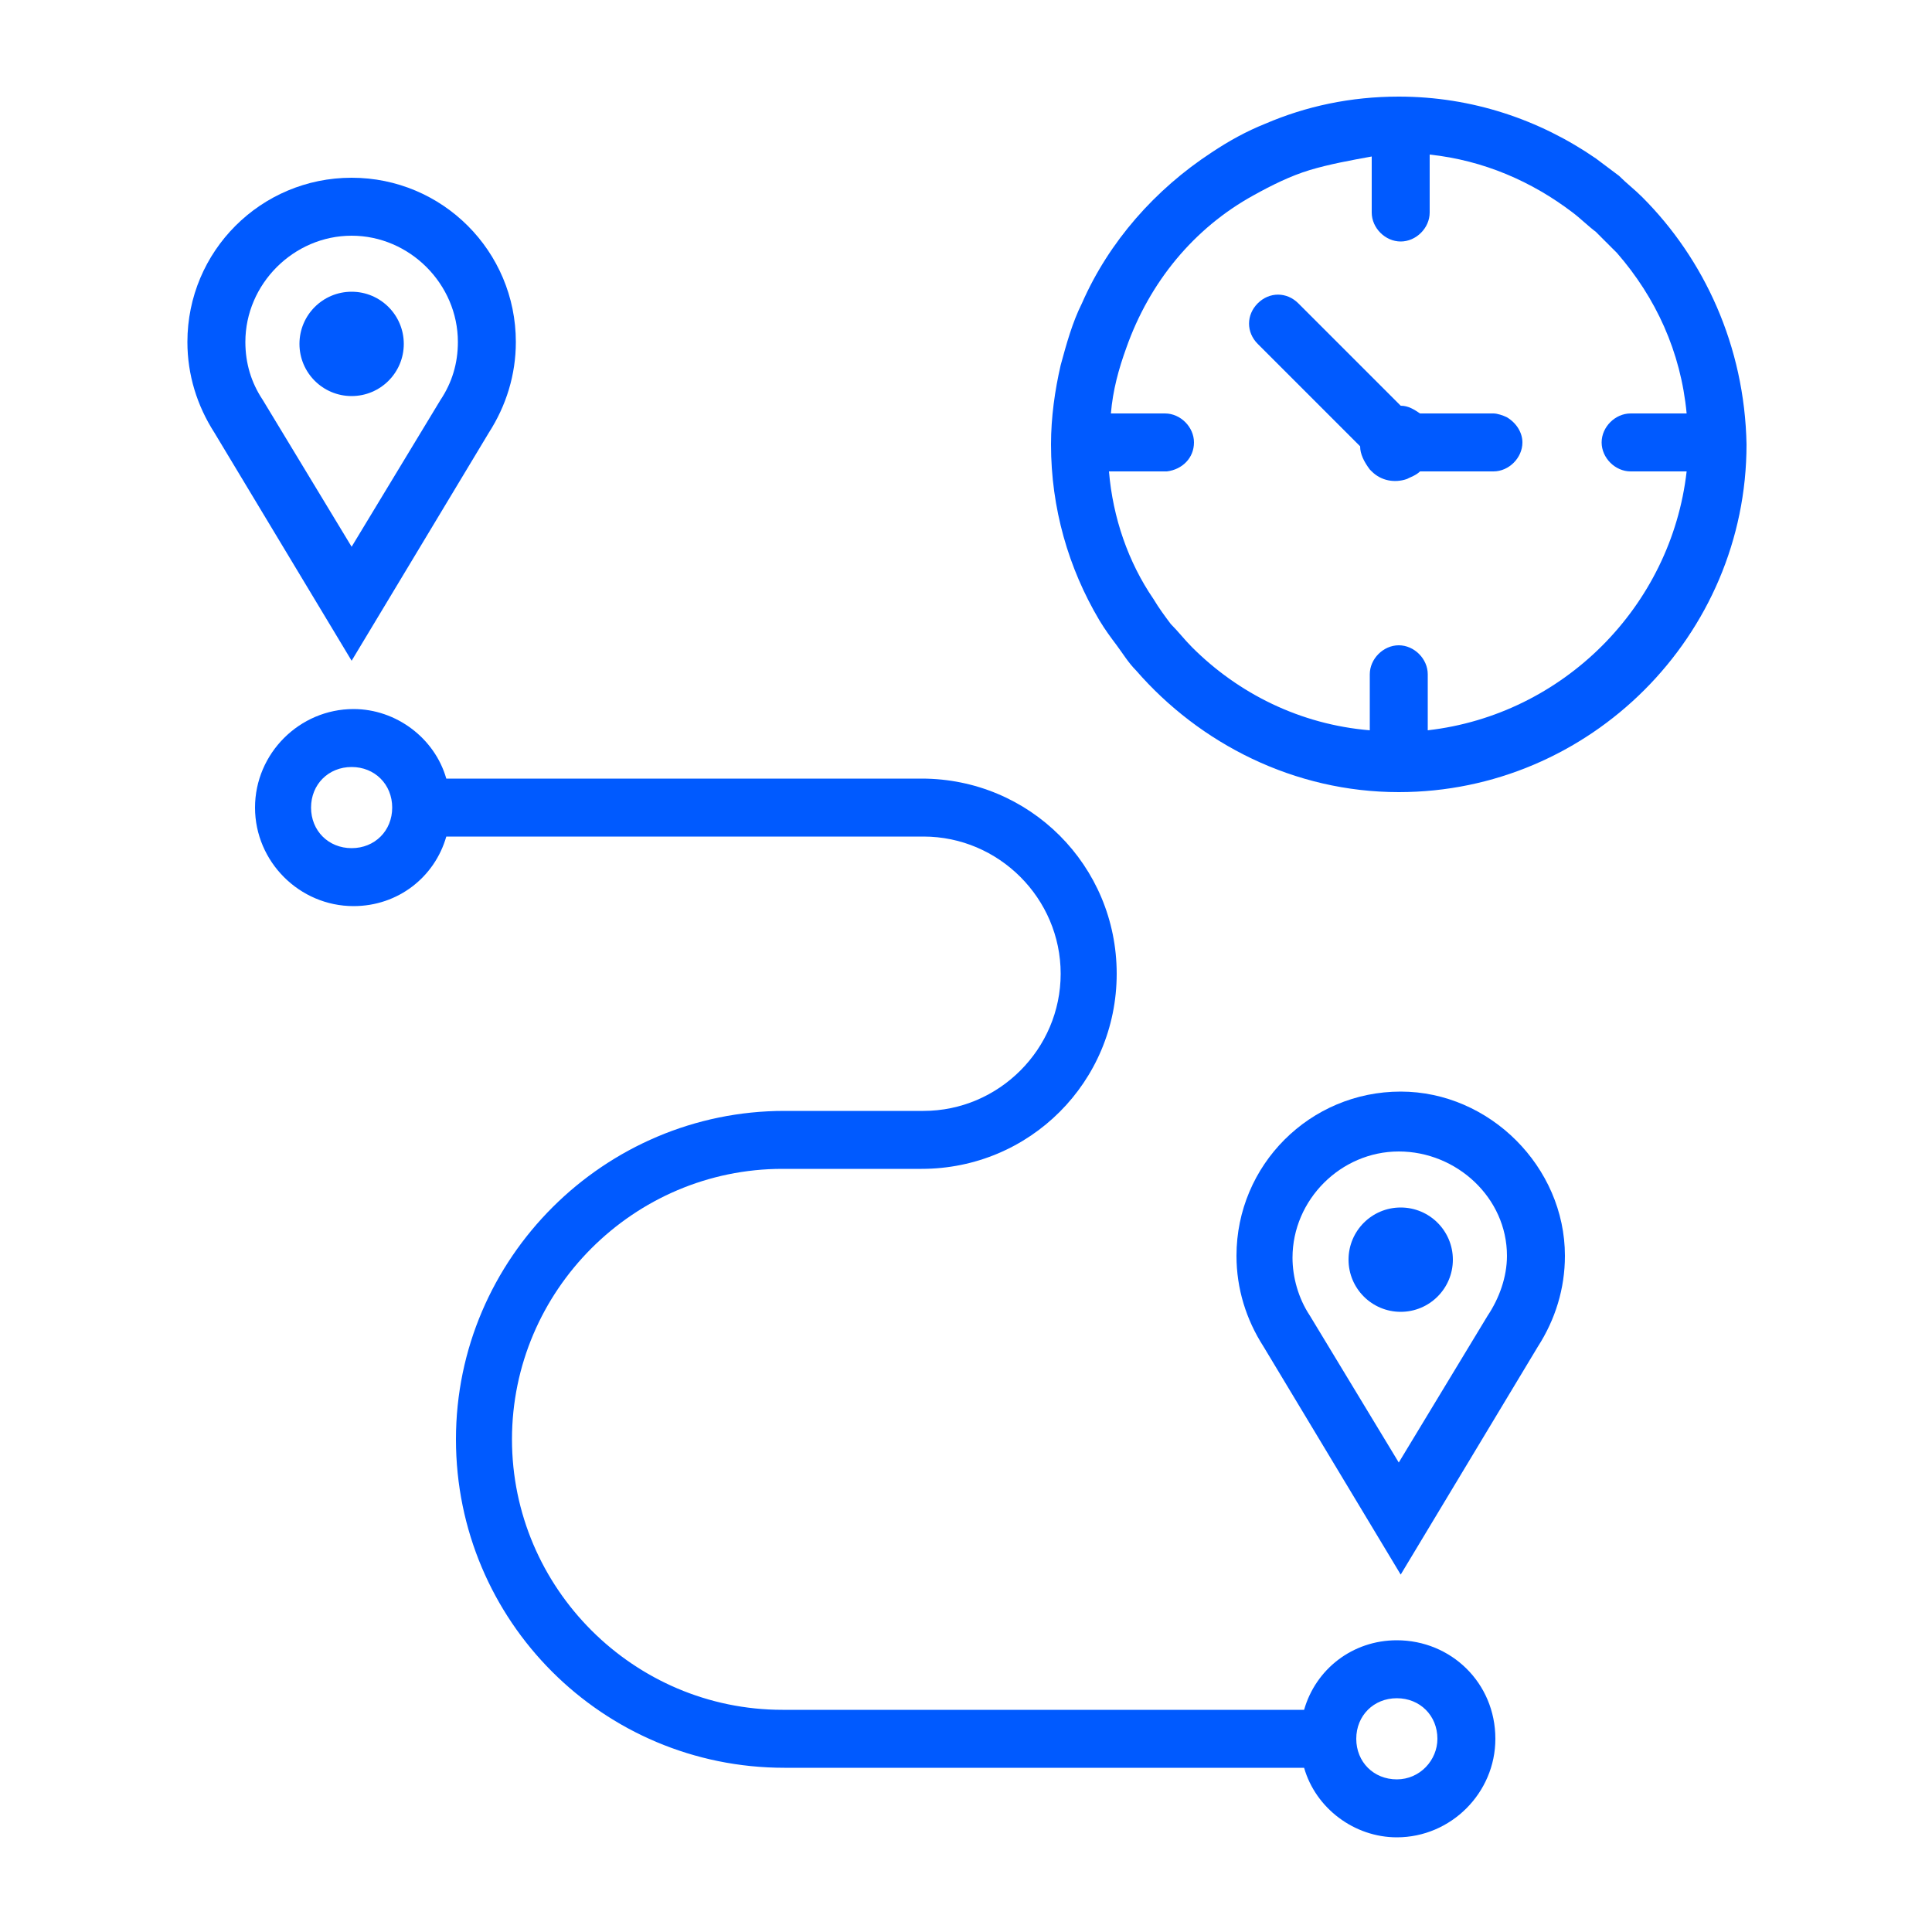 <svg xmlns="http://www.w3.org/2000/svg" width="60" height="60" viewBox="0 0 60 60" fill="none"><path d="M15.18 13.44C15.72 12.6 16.02 11.64 16.02 10.62C16.02 7.8 13.74 5.52 10.92 5.52C8.1 5.52 5.82 7.8 5.82 10.62C5.82 11.64 6.12 12.6 6.66 13.44L10.92 20.52L15.18 13.44ZM7.62 10.62C7.62 8.82 9.12 7.32 10.92 7.32C12.72 7.32 14.22 8.82 14.22 10.62C14.22 11.28 14.04 11.88 13.68 12.42L10.92 16.98L8.16 12.42C7.8 11.88 7.62 11.28 7.62 10.62Z" fill="#005AFF"></path><path d="M43.5 33.9C40.68 33.9 38.4 36.18 38.4 39C38.4 40.02 38.7 40.98 39.24 41.82L43.5 48.9L47.76 41.82C48.3 40.98 48.6 40.02 48.6 39C48.6 36.24 46.26 33.9 43.5 33.9ZM46.2 40.86L43.44 45.42L40.68 40.86C40.32 40.32 40.14 39.66 40.14 39.06C40.14 37.26 41.64 35.76 43.44 35.76C45.24 35.76 46.8 37.2 46.8 39C46.8 39.66 46.56 40.32 46.2 40.86Z" fill="#005AFF"></path><path d="M43.38 50.94C42 50.94 40.86 51.84 40.5 53.1H24.3C19.68 53.1 15.9 49.32 15.9 44.7C15.9 40.08 19.68 36.3 24.3 36.3H28.62C31.98 36.3 34.68 33.6 34.68 30.24C34.68 26.88 31.98 24.18 28.62 24.18H13.86C13.5 22.92 12.3 22.02 10.98 22.02C9.3 22.02 7.92 23.4 7.92 25.08C7.92 26.76 9.3 28.14 10.98 28.14C12.36 28.14 13.5 27.24 13.86 25.98H28.68C31.02 25.98 32.94 27.9 32.94 30.24C32.94 32.58 31.02 34.5 28.68 34.5H24.36C18.78 34.5 14.16 39.06 14.16 44.7C14.16 50.34 18.72 54.9 24.36 54.9H40.5C40.86 56.16 42.06 57.06 43.38 57.06C45.06 57.06 46.44 55.68 46.44 54C46.44 52.26 45.06 50.94 43.38 50.94ZM10.92 26.34C10.2 26.34 9.66 25.8 9.66 25.08C9.66 24.36 10.2 23.82 10.92 23.82C11.64 23.82 12.18 24.36 12.18 25.08C12.18 25.8 11.64 26.34 10.92 26.34ZM43.38 55.26C42.66 55.26 42.12 54.72 42.12 54C42.12 53.28 42.66 52.74 43.38 52.74C44.1 52.74 44.64 53.28 44.64 54C44.64 54.66 44.1 55.26 43.38 55.26Z" fill="#005AFF"></path><path d="M43.5 40.74C44.395 40.74 45.12 40.015 45.12 39.12C45.12 38.225 44.395 37.5 43.5 37.5C42.605 37.5 41.88 38.225 41.88 39.12C41.88 40.015 42.605 40.74 43.5 40.74Z" fill="#005AFF"></path><path d="M10.92 12.3C11.815 12.3 12.54 11.575 12.54 10.68C12.54 9.785 11.815 9.06 10.92 9.06C10.025 9.06 9.3 9.785 9.3 10.68C9.3 11.575 10.025 12.3 10.92 12.3Z" fill="#005AFF"></path><path d="M51 6.12C50.76 5.88 50.52 5.7 50.28 5.46C50.04 5.28 49.8 5.1 49.56 4.92C47.82 3.72 45.72 3 43.44 3C41.94 3 40.56 3.3 39.3 3.84C38.7 4.08 38.16 4.38 37.62 4.74C35.88 5.88 34.44 7.5 33.6 9.42C33.3 10.02 33.12 10.68 32.94 11.34C32.76 12.12 32.64 12.96 32.64 13.8C32.64 15.78 33.18 17.64 34.14 19.26C34.32 19.56 34.5 19.8 34.68 20.04C34.86 20.28 35.04 20.58 35.28 20.82C37.26 23.1 40.2 24.6 43.44 24.6C49.38 24.6 54.24 19.74 54.24 13.8C54.18 10.74 52.92 8.04 51 6.12ZM44.34 22.68V20.94C44.34 20.46 43.92 20.04 43.44 20.04C42.96 20.04 42.54 20.46 42.54 20.94V22.68C40.38 22.5 38.46 21.54 37.02 20.1C36.78 19.86 36.6 19.62 36.36 19.38C36.18 19.14 36 18.9 35.82 18.6C35.04 17.46 34.56 16.08 34.44 14.64H36.24C36.72 14.58 37.08 14.22 37.08 13.74C37.08 13.26 36.66 12.84 36.18 12.84H34.5C34.56 12.12 34.74 11.46 34.98 10.8C35.7 8.76 37.08 7.08 38.94 6.06C39.48 5.76 40.08 5.46 40.68 5.28C41.28 5.1 41.94 4.98 42.6 4.86V6.6C42.6 7.08 43.02 7.5 43.5 7.5C43.98 7.5 44.4 7.08 44.4 6.6V4.8C46.08 4.98 47.58 5.64 48.84 6.6C49.08 6.78 49.32 7.02 49.56 7.2C49.8 7.44 49.98 7.62 50.22 7.86C51.42 9.24 52.2 10.92 52.38 12.84H50.64C50.16 12.84 49.74 13.26 49.74 13.74C49.74 14.22 50.16 14.64 50.64 14.64H52.38C51.9 18.84 48.54 22.2 44.34 22.68Z" fill="#005AFF"></path><path d="M46.8 12.96C46.68 12.9 46.5 12.84 46.38 12.84H44.1C43.92 12.72 43.74 12.6 43.5 12.6L40.32 9.42C39.96 9.06 39.42 9.06 39.06 9.42C38.7 9.78 38.7 10.32 39.06 10.68L42.24 13.86C42.24 14.1 42.36 14.34 42.54 14.58C42.54 14.58 42.54 14.58 42.6 14.64C42.9 14.94 43.32 15 43.68 14.88C43.8 14.82 43.98 14.76 44.1 14.64H46.38C46.86 14.64 47.28 14.22 47.28 13.74C47.28 13.44 47.1 13.14 46.8 12.96Z" fill="#005AFF"></path></svg>